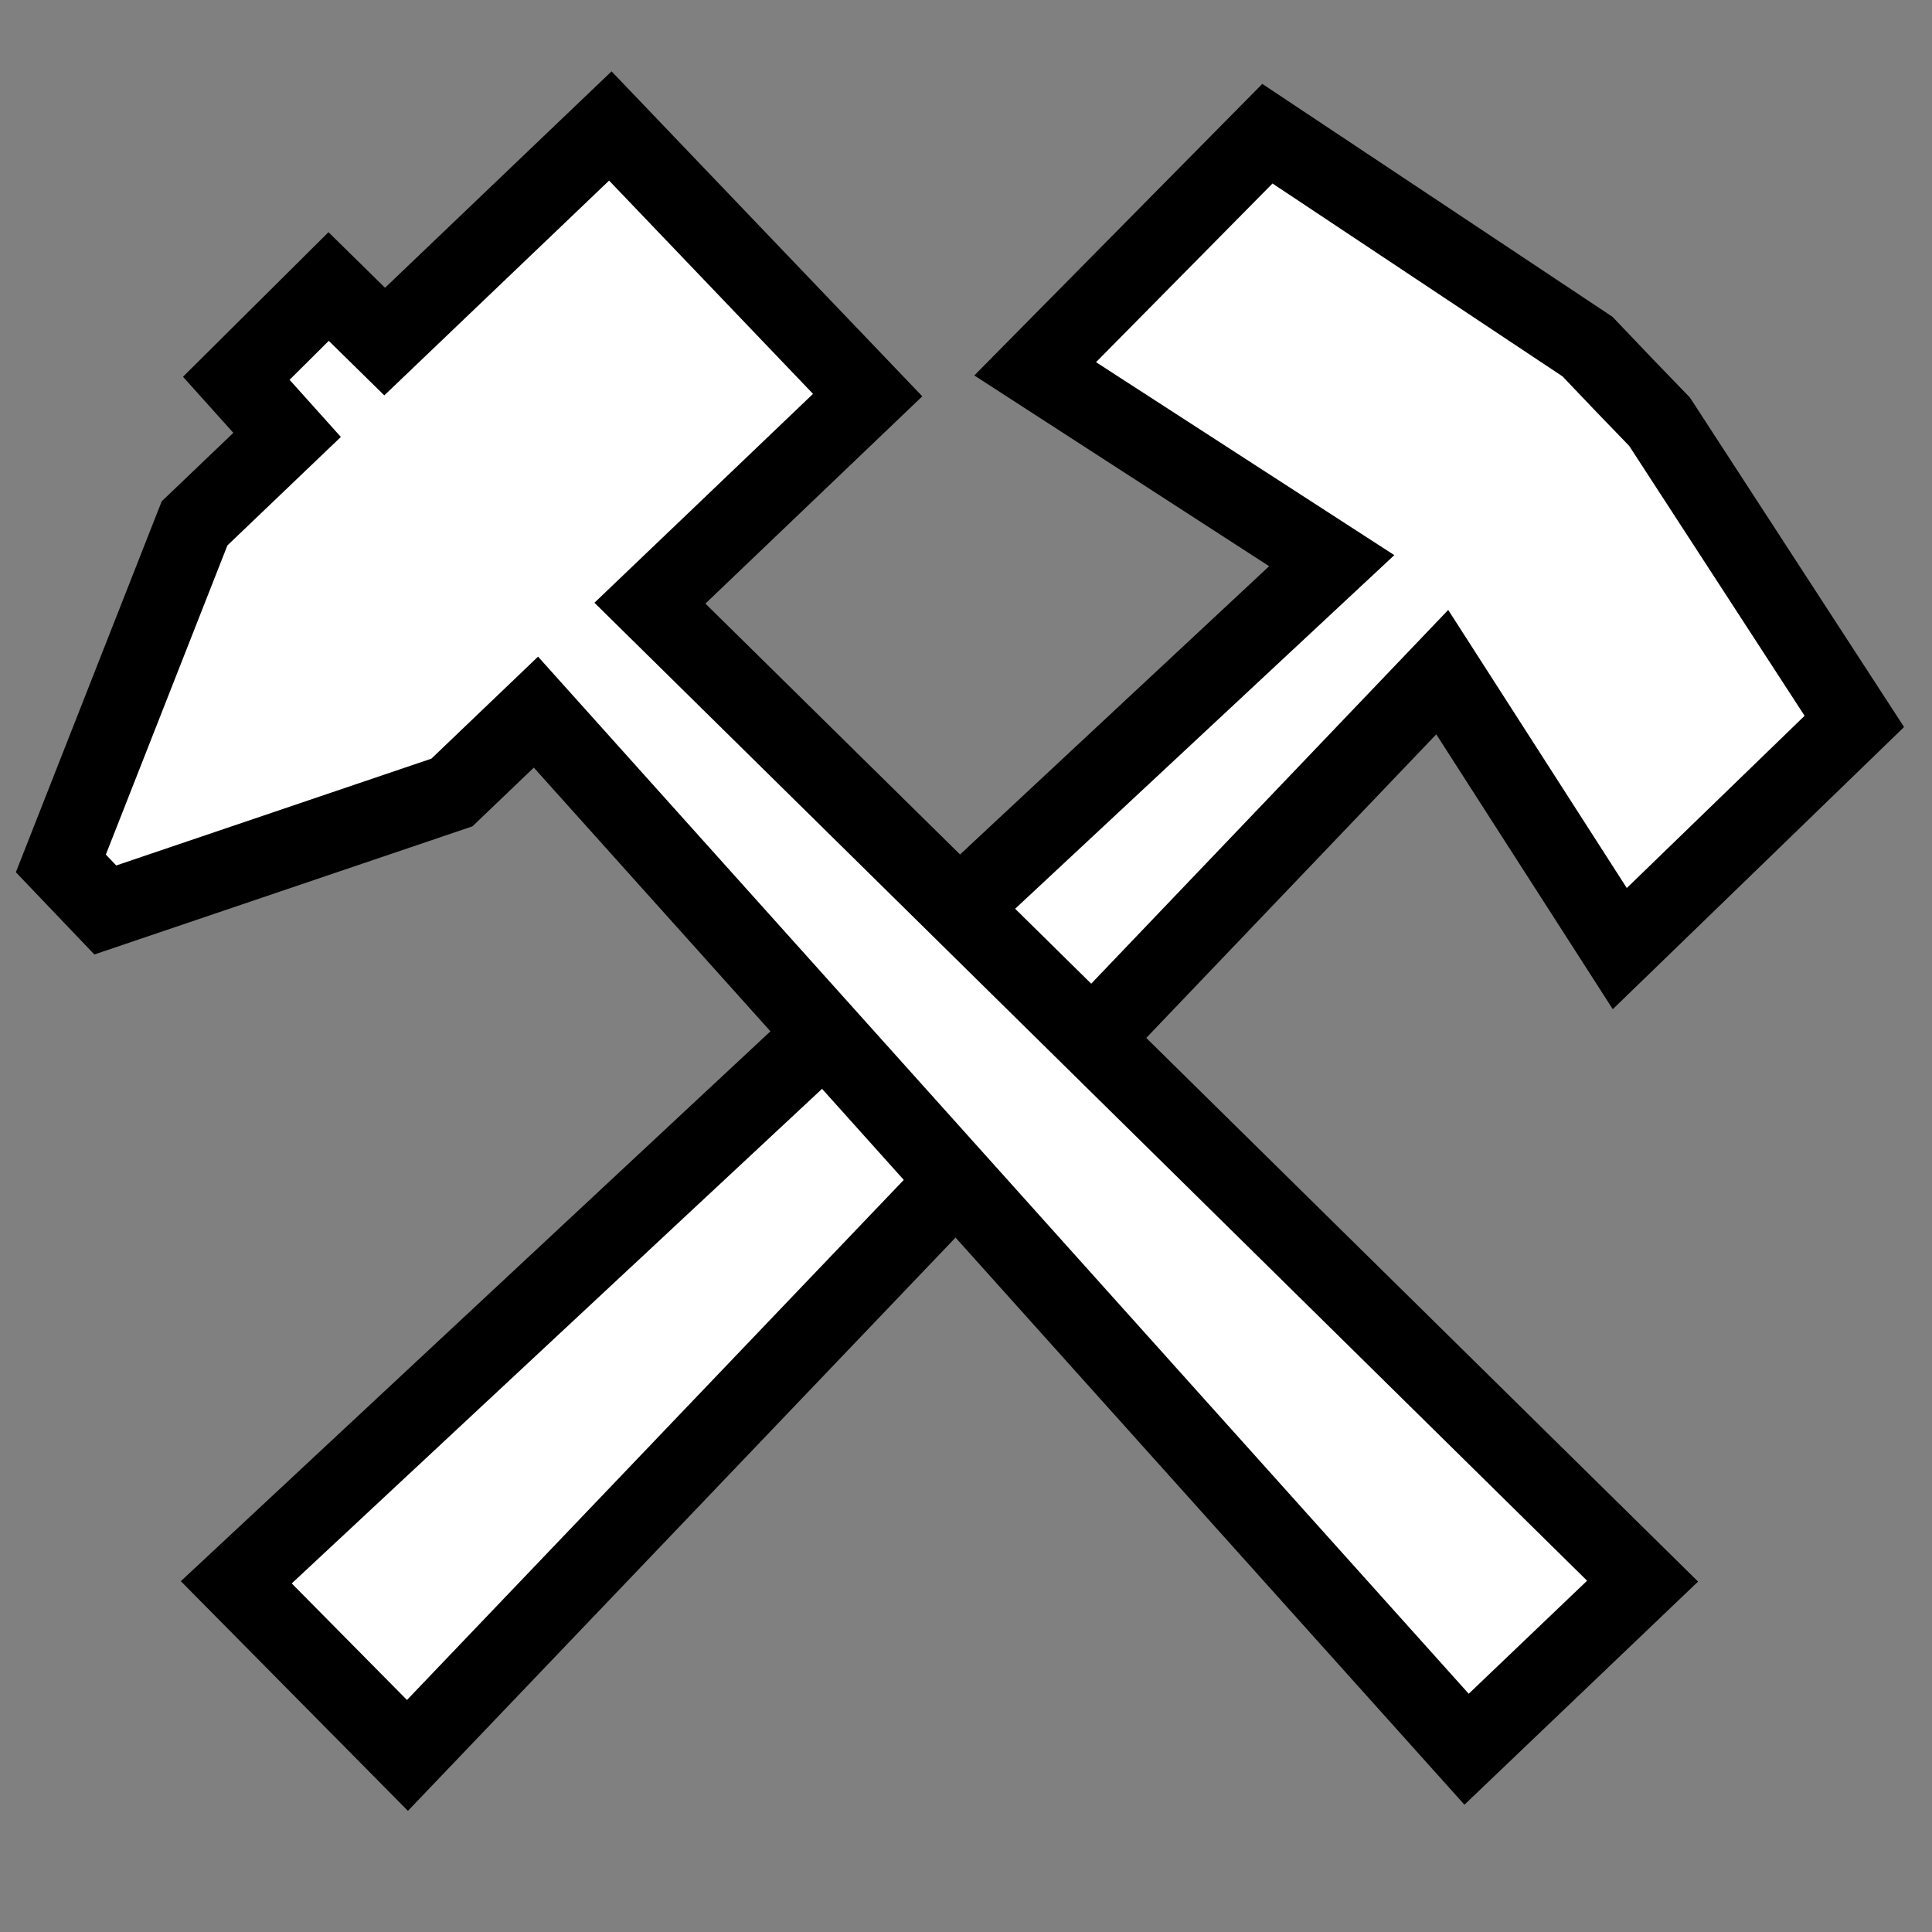 <?xml version="1.0" encoding="utf-8"?>
<!-- Generator: Adobe Illustrator 24.0.3, SVG Export Plug-In . SVG Version: 6.00 Build 0)  -->
<svg version="1.1" id="Layer_1" xmlns="http://www.w3.org/2000/svg" xmlns:xlink="http://www.w3.org/1999/xlink" x="0px" y="0px"
	 viewBox="0 0 100 100" style="enable-background:new 0 0 100 100;" xml:space="preserve">
<rect x="0" y="0" width="100" height="100" fill="#808080" stroke="none"/>
<style type="text/css">
	.st0{fill:#FFFFFF;stroke:#000000;stroke-width:4;stroke-miterlimit:10;}
</style>
<polygon class="st0" points="95.98,37.34 85.9,21.83 83.98,19.84 82.17,17.94 65.6,6.92 53.58,19.09 68.93,29.02 12.23,81.9 
	21.09,90.86 74.65,34.79 83.84,49.1 "/>
<polygon class="st0" points="31.59,6.52 19.91,17.68 17.01,14.83 12.23,19.58 14.86,22.51 10.07,27.09 3.15,44.69 5.45,47.1 
	23.39,41.02 27.74,36.86 75.91,90.54 85.02,81.84 33.64,31.22 44.91,20.45 "/>
</svg>
